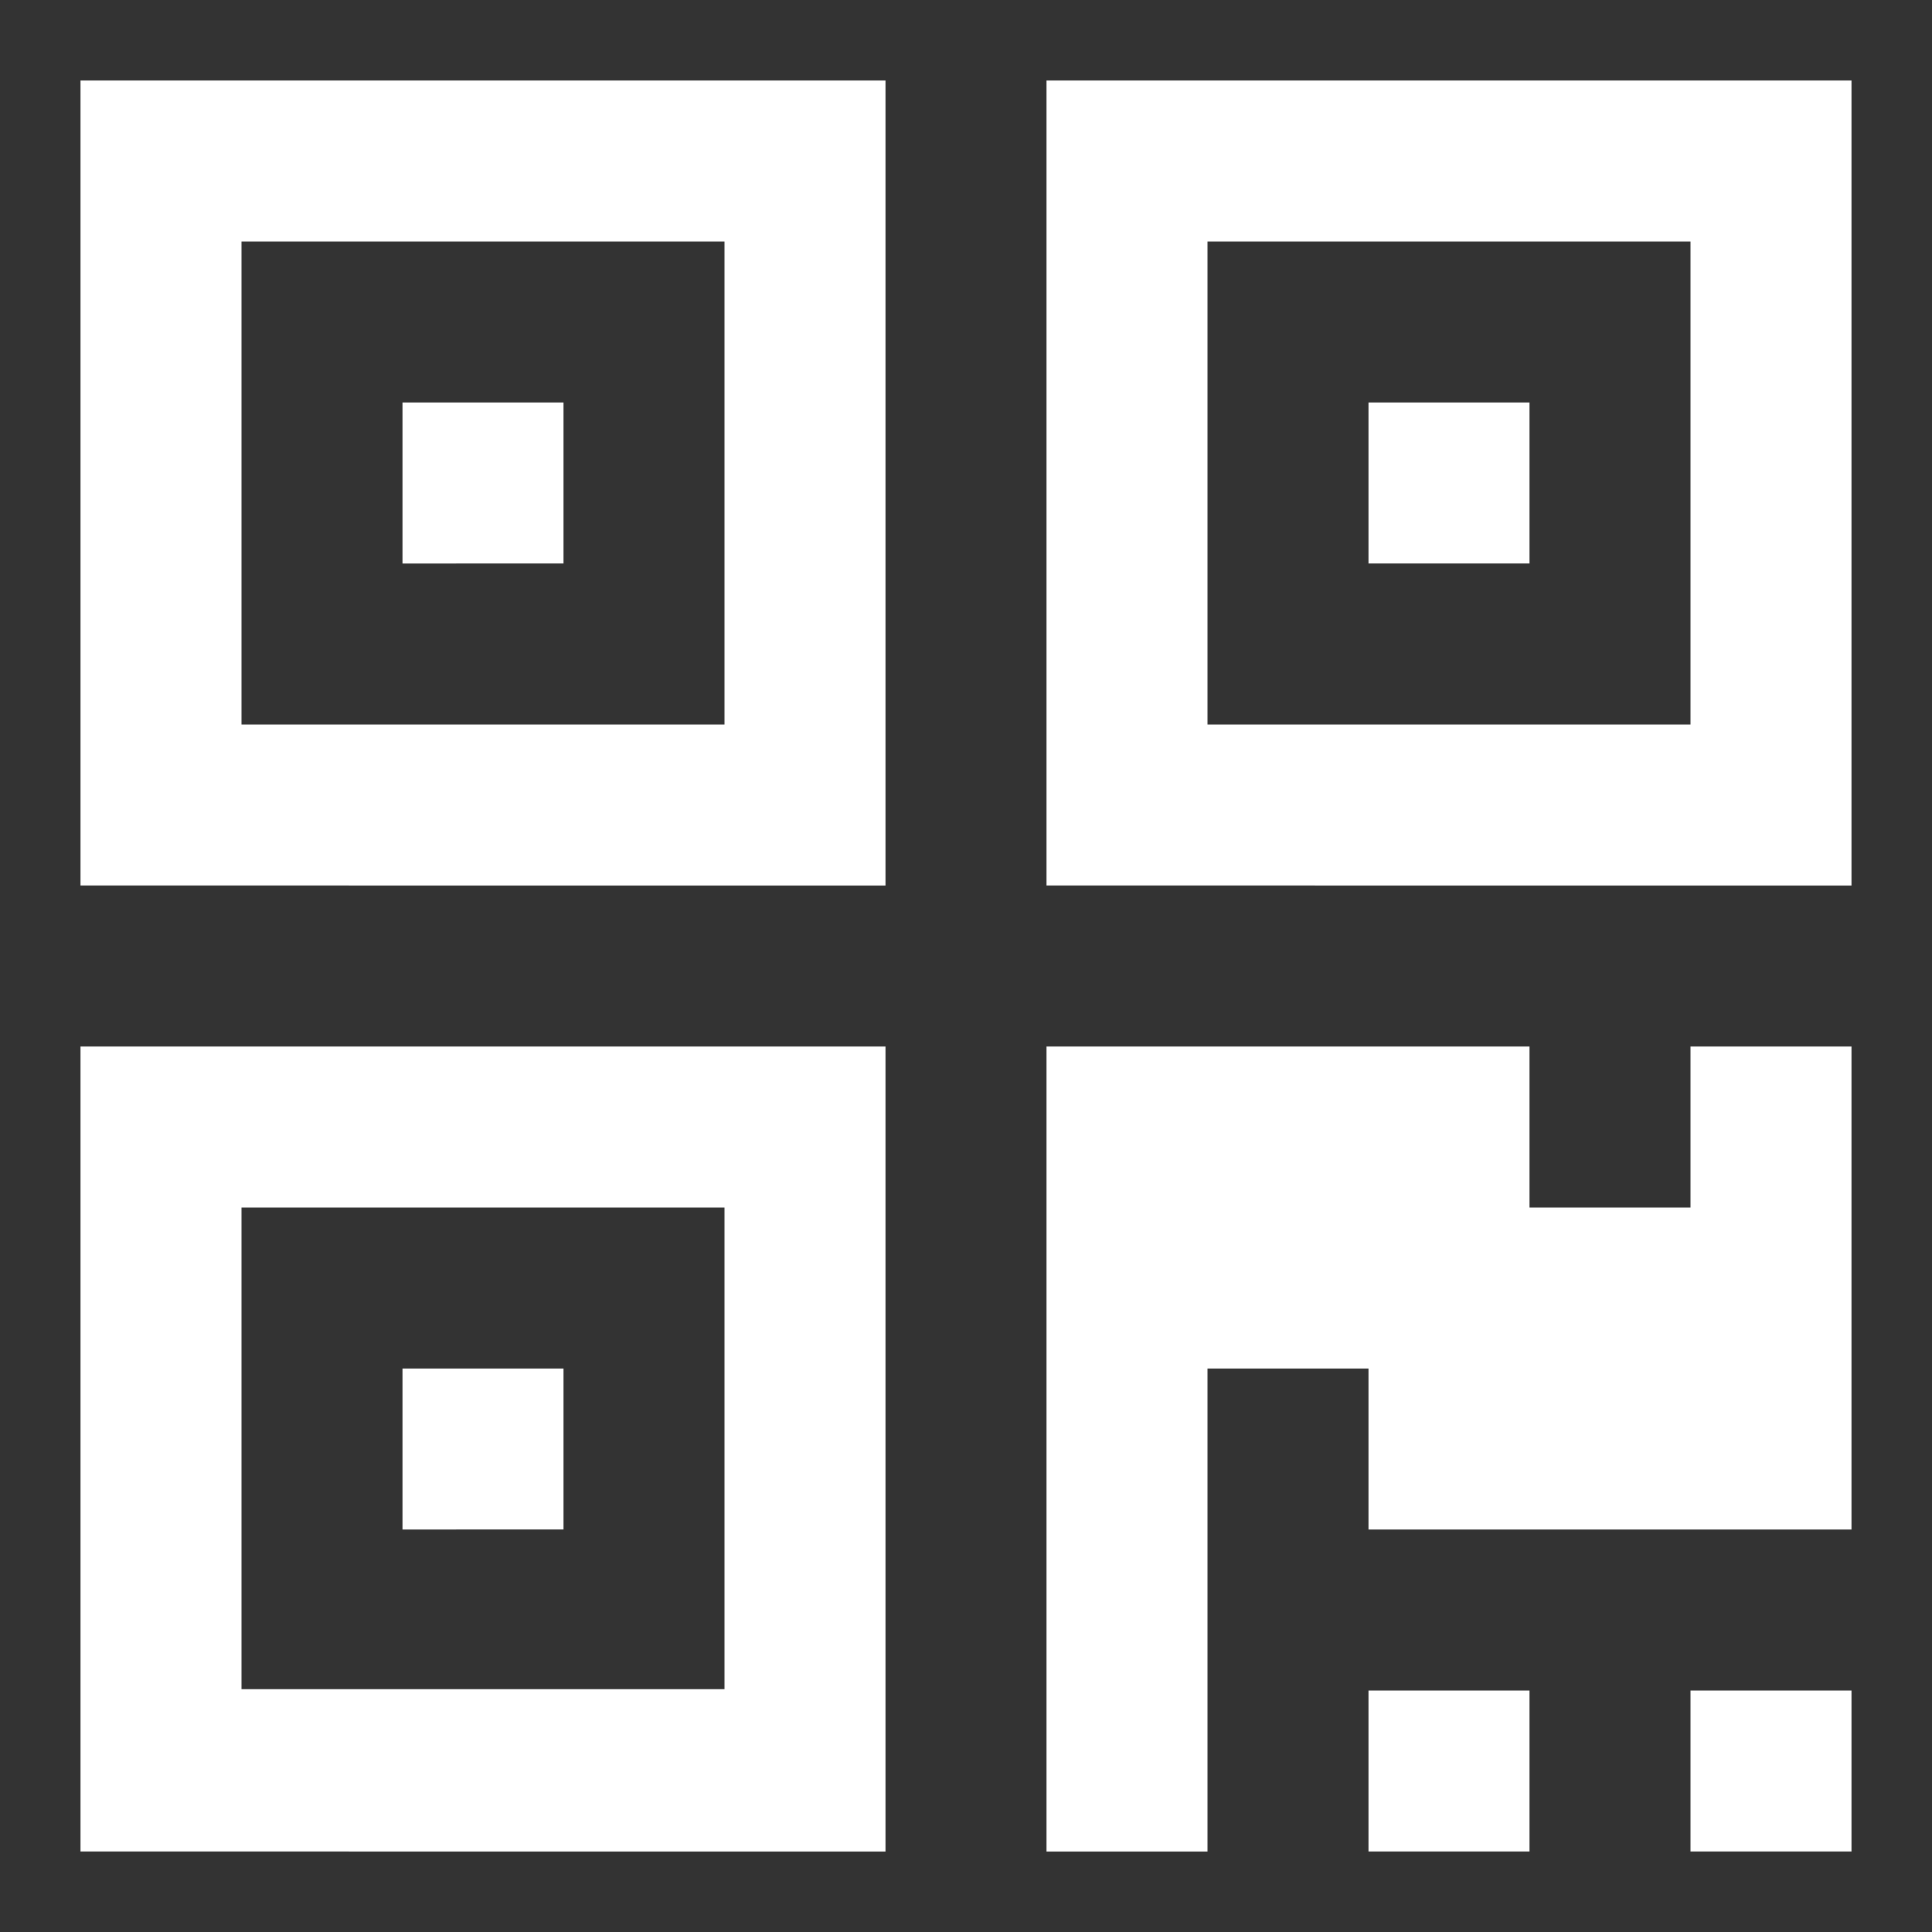 <svg xmlns="http://www.w3.org/2000/svg" xmlns:xlink="http://www.w3.org/1999/xlink" width="24" height="24">
  <rect width="100%" height="100%" fill="#333333" stroke="none"/>
  <defs>
    <path id="prefix__ic_qr_code_white-a" d="M7 17v2H5v-2h2zM7 5v2H5V5h2zm12 0v2h-2V5h2zM3 20.984h6V15H3v5.984zM3 9h6V3H3v6zm12 0h6V3h-6v6zm-4 4v10H1V13h10zm8 8v2h-2v-2h2zm4 0v2h-2v-2h2zm0-8v6h-6v-2h-2v6h-2V13h6v2h2v-2h2zM11 1v10H1V1h10zm12 0v10H13V1h10z"/>
  </defs>
  <use fill="#FFF" xlink:href="#prefix__ic_qr_code_white-a"/>
</svg>

